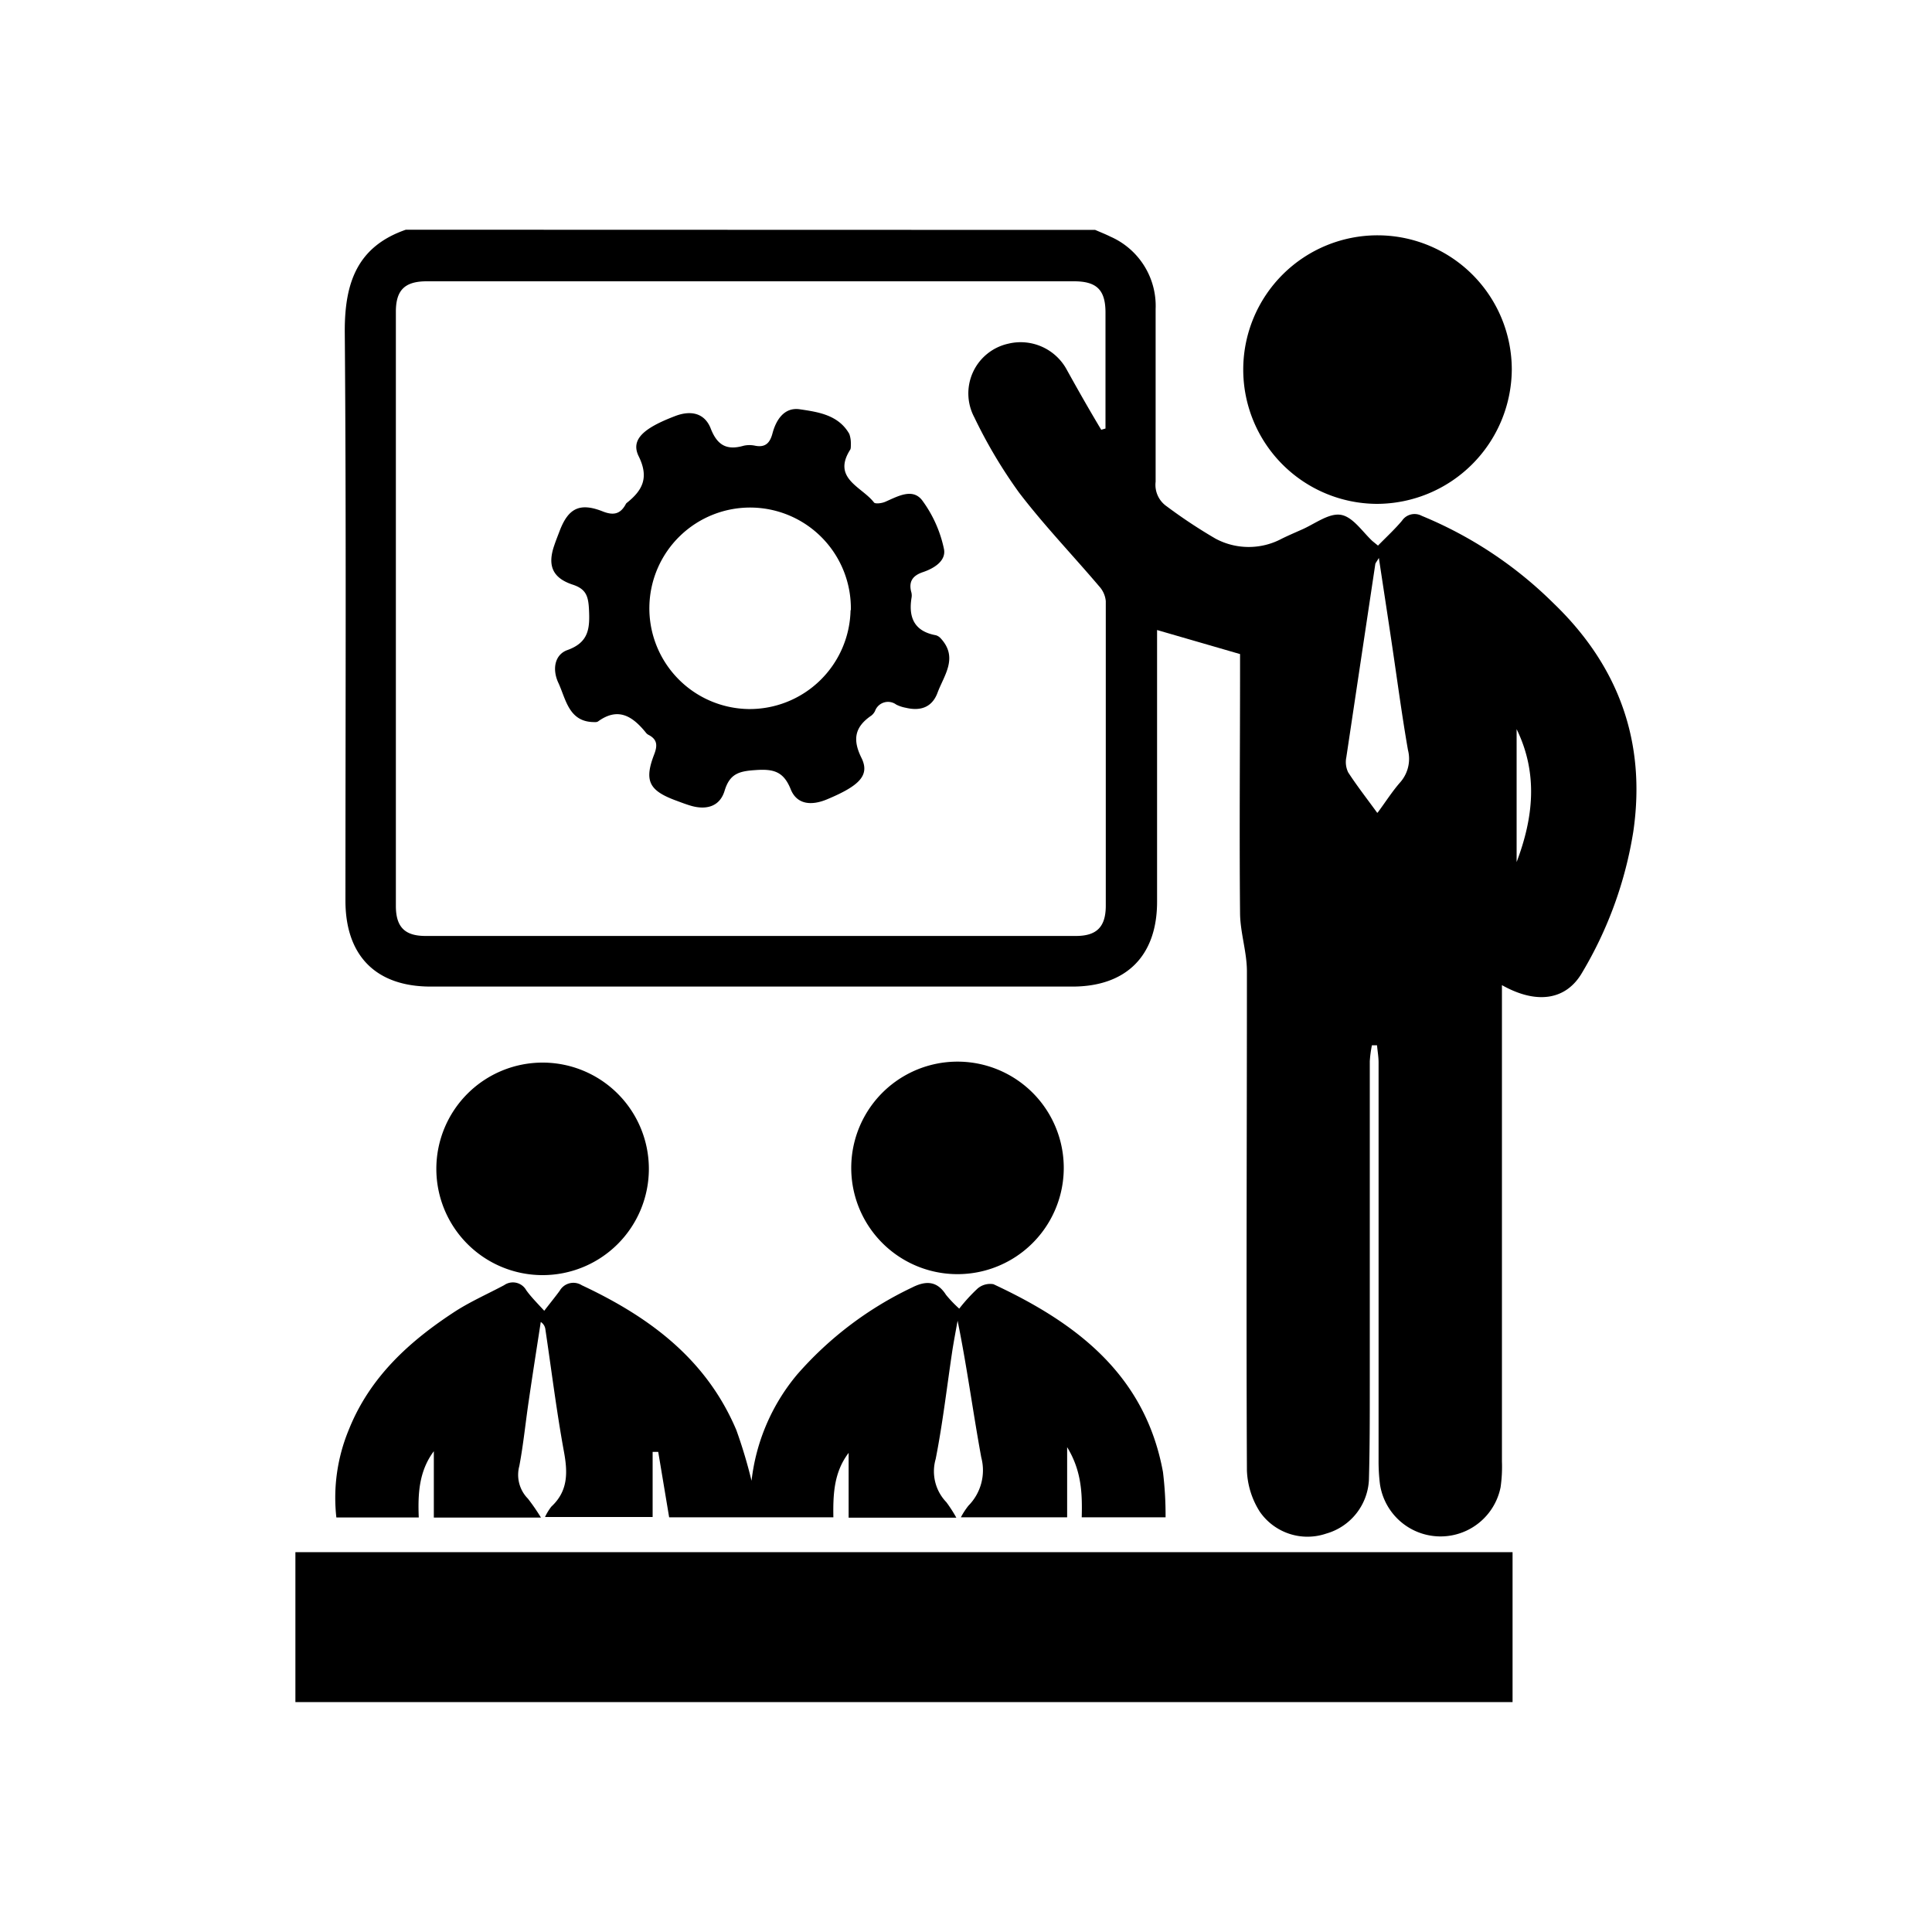 <svg id="Layer_1" data-name="Layer 1" xmlns="http://www.w3.org/2000/svg" viewBox="0 0 200 200"><path d="M113.37,23.8c.53.23,1.07.44,1.59.7A7.83,7.83,0,0,1,119.63,32c0,6,0,11.91,0,17.87a2.7,2.7,0,0,0,1.14,2.54,53.34,53.34,0,0,0,5.06,3.35,7.27,7.27,0,0,0,6.87,0c.67-.33,1.35-.62,2-.91,1.36-.58,2.82-1.74,4.07-1.56S141,55,142.06,56l.59.48c.85-.87,1.72-1.67,2.48-2.57a1.57,1.57,0,0,1,2.05-.51,42.12,42.12,0,0,1,13.67,9.08c6.7,6.45,9.58,14.32,8.23,23.6a41,41,0,0,1-5.29,14.59c-1.66,2.88-4.72,3.33-8.31,1.31v1.8q0,23.76,0,47.51a14.85,14.85,0,0,1-.14,2.67,6.34,6.34,0,0,1-12.49-.34,19.26,19.26,0,0,1-.14-2.52q0-20.55,0-41.11c0-.59-.11-1.19-.16-1.78l-.53,0a11.61,11.61,0,0,0-.22,1.66q0,16.83,0,33.65c0,3.23,0,6.46-.09,9.68a6.09,6.09,0,0,1-4.43,5.56,6,6,0,0,1-6.86-2.26,8.52,8.52,0,0,1-1.34-4.28c-.08-17.22,0-34.45,0-51.67,0-2-.69-4-.71-6-.08-8.44,0-16.88,0-25.32V67.71l-8.59-2.49c0,.31,0,.82,0,1.32q0,13.41,0,26.81c0,5.59-3.18,8.78-8.77,8.78q-33.21,0-66.43,0c-5.66,0-8.82-3.19-8.82-8.89,0-19.66.09-39.32-.07-59,0-5,1.31-8.72,6.32-10.46ZM114,44.49l.44-.13c0-4,0-8,0-12,0-2.35-.91-3.24-3.26-3.24q-33.53,0-67,0c-2.28,0-3.2.91-3.2,3.15q0,30.75,0,61.51c0,2.18.92,3.11,3.07,3.11q33.66,0,67.33,0c2.14,0,3.08-.93,3.09-3.1q0-15.78,0-31.57a2.63,2.63,0,0,0-.68-1.52c-2.76-3.25-5.72-6.33-8.3-9.71a50.78,50.78,0,0,1-4.63-7.79,5.27,5.27,0,0,1,3.51-7.62,5.43,5.43,0,0,1,6,2.58C111.51,40.22,112.72,42.36,114,44.49Zm28.61,39.64c.84-1.14,1.5-2.18,2.3-3.1a3.68,3.68,0,0,0,.84-3.4c-.63-3.61-1.11-7.25-1.65-10.87-.43-2.91-.88-5.81-1.36-9-.25.42-.35.52-.37.64-1,6.66-2,13.32-3,20a2.45,2.45,0,0,0,.19,1.55C140.44,81.31,141.47,82.63,142.56,84.13ZM157,75.48V89.24C158.74,84.65,159.24,80.07,157,75.48Z"/><path d="M156.58,160.68V176.2h-126V160.68Z"/><path d="M99,157.11H87.85V150.4c-1.52,2-1.62,4.26-1.58,6.67h-17l-1.13-6.77-.58,0v6.74H56.42a5.53,5.53,0,0,1,.66-1.08c1.73-1.61,1.7-3.51,1.3-5.68-.77-4.2-1.29-8.43-1.92-12.65a1.06,1.06,0,0,0-.48-.78c-.41,2.66-.83,5.31-1.22,8-.35,2.31-.57,4.64-1,6.91a3.51,3.51,0,0,0,.89,3.38A20.69,20.69,0,0,1,56,157.1H44.91v-6.87c-1.54,2.06-1.66,4.4-1.56,6.86H34.82A18.37,18.37,0,0,1,36.11,148c2.18-5.46,6.3-9.19,11.08-12.29,1.57-1,3.31-1.77,5-2.67a1.58,1.58,0,0,1,2.29.53c.46.64,1,1.19,1.86,2.12.63-.82,1.13-1.43,1.6-2.07a1.63,1.63,0,0,1,2.29-.57c7,3.28,12.89,7.64,16,15a51.24,51.24,0,0,1,1.57,5.24,20.77,20.77,0,0,1,4.72-11,36.63,36.63,0,0,1,11.88-9c1.41-.72,2.59-.73,3.53.75a12.78,12.78,0,0,0,1.37,1.43,17.64,17.64,0,0,1,1.91-2.09,2,2,0,0,1,1.63-.44c8.59,4,15.7,9.37,17.55,19.44a37.11,37.11,0,0,1,.27,4.69h-8.68c.06-2.44,0-4.79-1.51-7.26v7.26h-11a7.82,7.82,0,0,1,.78-1.2,5.21,5.21,0,0,0,1.33-5c-.86-4.68-1.48-9.4-2.45-14.15-.18,1-.37,2-.53,3-.57,3.78-1,7.57-1.74,11.32a4.6,4.6,0,0,0,1.11,4.47A14.62,14.62,0,0,1,99,157.11Z"/><path d="M142.55,52.16A13.9,13.9,0,1,1,156.5,38.28,14,14,0,0,1,142.55,52.16Z"/><path d="M110.12,120.9a11,11,0,1,1-22,0,11,11,0,0,1,22,0Z"/><path d="M56.12,132A11,11,0,1,1,67.17,121,11,11,0,0,1,56.12,132Z"/><path d="M88.08,45.9c0,.35,0,.53-.06.64-1.92,3,1.21,3.85,2.45,5.47.13.18.81.09,1.16-.06,1.29-.56,2.83-1.46,3.83-.16a12.92,12.92,0,0,1,2.25,5c.28,1.25-1,2.05-2.21,2.45-1,.35-1.44.94-1.18,2a1.32,1.32,0,0,1,.05.59c-.35,2.07.26,3.52,2.51,3.93a1.08,1.08,0,0,1,.5.32c1.85,2,.34,3.83-.33,5.64-.55,1.47-1.72,1.92-3.27,1.55a3.65,3.65,0,0,1-1-.33,1.43,1.43,0,0,0-2.2.67,1.39,1.39,0,0,1-.37.46c-1.72,1.17-2,2.48-1,4.45.82,1.75-.25,2.82-3.53,4.2-1.75.75-3.2.52-3.82-1-.74-1.86-1.78-2.14-3.67-2-1.71.11-2.65.39-3.18,2.14-.47,1.56-1.77,2-3.35,1.59-.62-.17-1.22-.41-1.82-.63-2.63-1-3.16-2-2.14-4.67.37-.94.38-1.59-.57-2.08a.84.84,0,0,1-.23-.18c-1.37-1.71-2.88-2.75-5-1.2a.54.54,0,0,1-.29.06c-2.69.05-3-2.27-3.78-4-.71-1.47-.4-3,.92-3.46,2.21-.8,2.32-2.24,2.22-4.22-.07-1.37-.31-2.1-1.69-2.55-2.11-.7-2.62-2-1.9-4.07.17-.51.37-1,.57-1.53.89-2.31,2.07-2.9,4.39-2,1.13.46,1.87.33,2.44-.73a.38.38,0,0,1,.09-.12c1.64-1.3,2.34-2.61,1.25-4.83-.85-1.72.45-2.91,3.8-4.18,1.61-.61,3-.29,3.63,1.24.68,1.79,1.67,2.35,3.44,1.84a2.76,2.76,0,0,1,1.18,0c1.06.21,1.53-.29,1.79-1.25.38-1.46,1.25-2.76,2.84-2.52,1.9.28,4,.58,5.12,2.55A2.88,2.88,0,0,1,88.08,45.9Zm0,17.26A10.43,10.43,0,1,0,77.46,73.4,10.45,10.45,0,0,0,88.05,63.16Z"/></svg>